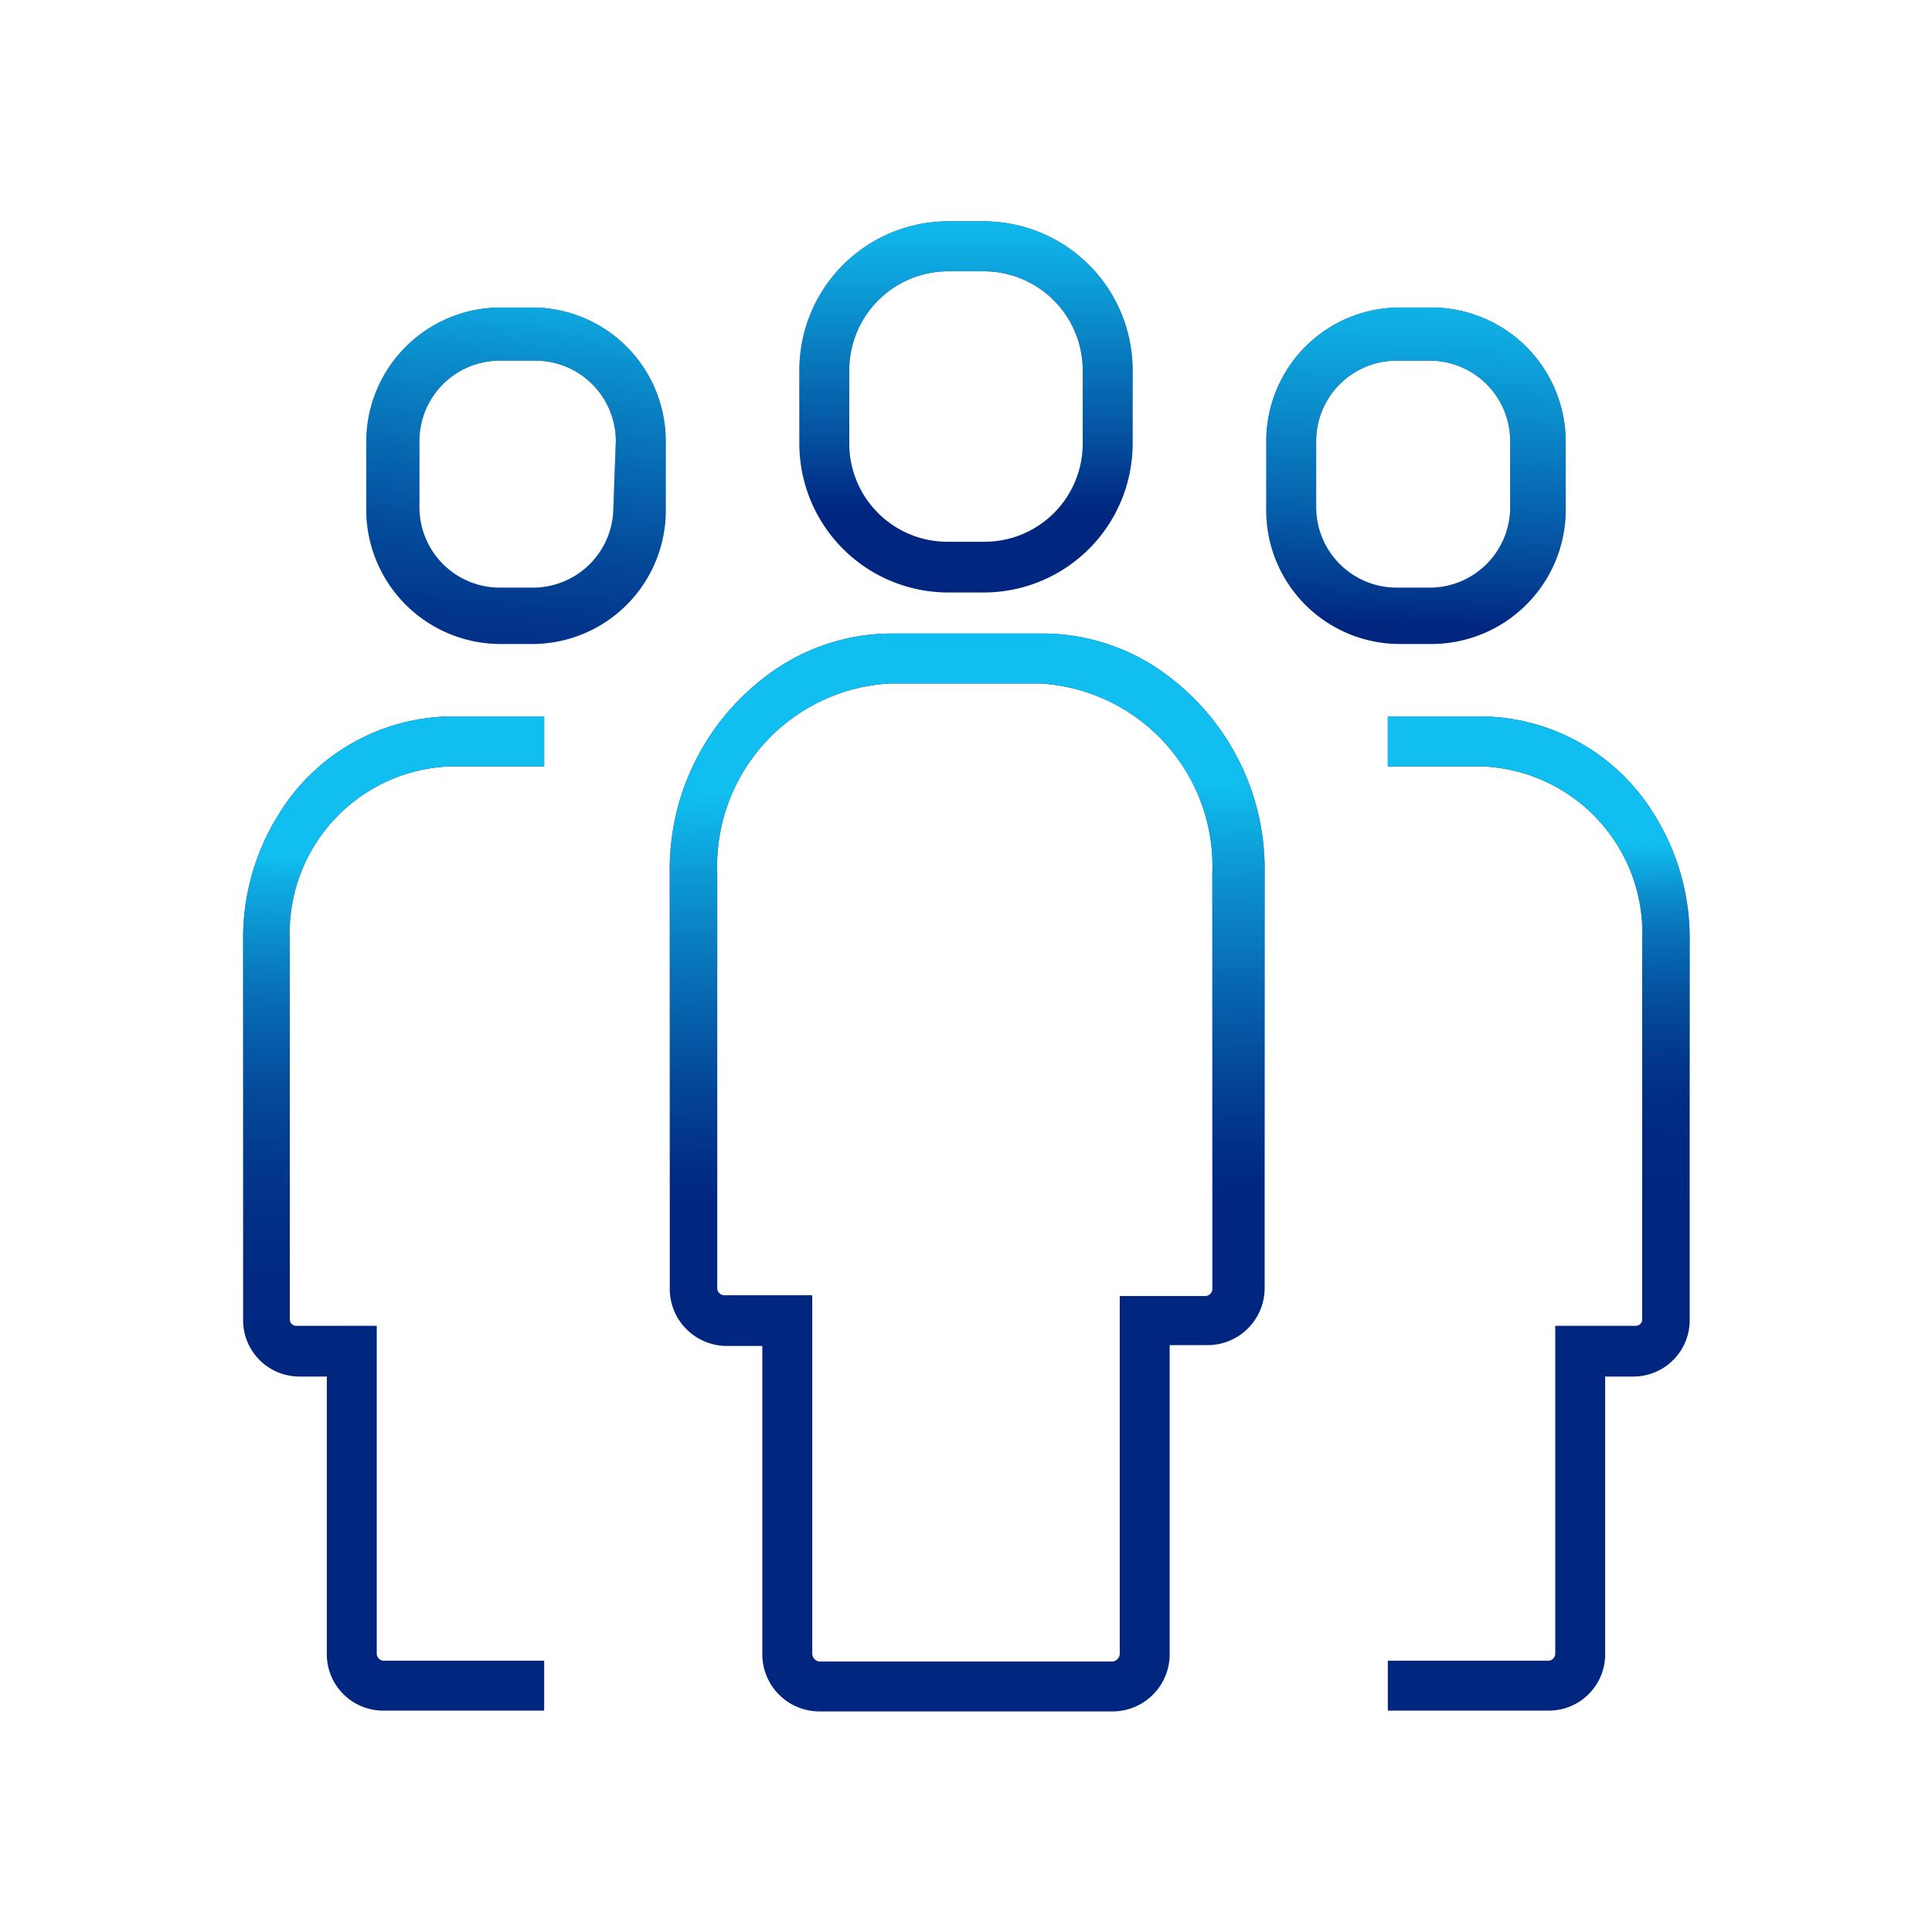 <svg id="Layer_1" data-name="Layer 1" xmlns="http://www.w3.org/2000/svg" xmlns:xlink="http://www.w3.org/1999/xlink" viewBox="0 0 24 24"><defs><style>.cls-1{fill:#002680;}.cls-2{fill:url(#linear-gradient);}.cls-3{fill:url(#linear-gradient-2);}.cls-4{fill:url(#linear-gradient-3);}.cls-5{fill:url(#linear-gradient-4);}.cls-6{fill:url(#linear-gradient-5);}.cls-7{fill:url(#linear-gradient-6);}</style><linearGradient id="linear-gradient" x1="18.97" y1="10.51" x2="19.08" y2="15.12" gradientUnits="userSpaceOnUse"><stop offset="0" stop-color="#10bef0"/><stop offset="0.05" stop-color="#10bef0" stop-opacity="0.89"/><stop offset="0.14" stop-color="#10bef0" stop-opacity="0.68"/><stop offset="0.24" stop-color="#10bef0" stop-opacity="0.5"/><stop offset="0.35" stop-color="#10bef0" stop-opacity="0.35"/><stop offset="0.46" stop-color="#10bef0" stop-opacity="0.22"/><stop offset="0.57" stop-color="#10bef0" stop-opacity="0.12"/><stop offset="0.69" stop-color="#10bef0" stop-opacity="0.05"/><stop offset="0.83" stop-color="#10bef0" stop-opacity="0.01"/><stop offset="1" stop-color="#10bef0" stop-opacity="0"/></linearGradient><linearGradient id="linear-gradient-2" x1="17.69" y1="3.15" x2="17.52" y2="7.77" gradientUnits="userSpaceOnUse"><stop offset="0" stop-color="#10bef0"/><stop offset="0.09" stop-color="#10bef0" stop-opacity="0.96"/><stop offset="0.24" stop-color="#10bef0" stop-opacity="0.85"/><stop offset="0.43" stop-color="#10bef0" stop-opacity="0.67"/><stop offset="0.66" stop-color="#10bef0" stop-opacity="0.42"/><stop offset="0.92" stop-color="#10bef0" stop-opacity="0.11"/><stop offset="1" stop-color="#10bef0" stop-opacity="0"/></linearGradient><linearGradient id="linear-gradient-3" x1="11.92" y1="9.81" x2="12.03" y2="14.88" gradientUnits="userSpaceOnUse"><stop offset="0" stop-color="#10bef0"/><stop offset="0.27" stop-color="#10bef0" stop-opacity="0.67"/><stop offset="0.53" stop-color="#10bef0" stop-opacity="0.39"/><stop offset="0.75" stop-color="#10bef0" stop-opacity="0.18"/><stop offset="0.91" stop-color="#10bef0" stop-opacity="0.05"/><stop offset="1" stop-color="#10bef0" stop-opacity="0"/></linearGradient><linearGradient id="linear-gradient-4" x1="12" y1="2.58" x2="12" y2="6.34" gradientUnits="userSpaceOnUse"><stop offset="0" stop-color="#10bef0"/><stop offset="0.12" stop-color="#10bef0" stop-opacity="0.91"/><stop offset="0.35" stop-color="#10bef0" stop-opacity="0.69"/><stop offset="0.69" stop-color="#10bef0" stop-opacity="0.35"/><stop offset="1" stop-color="#10bef0" stop-opacity="0"/></linearGradient><linearGradient id="linear-gradient-5" x1="5.14" y1="10.72" x2="4.86" y2="17.16" gradientUnits="userSpaceOnUse"><stop offset="0" stop-color="#10bef0"/><stop offset="0.03" stop-color="#10bef0" stop-opacity="0.92"/><stop offset="0.14" stop-color="#10bef0" stop-opacity="0.71"/><stop offset="0.24" stop-color="#10bef0" stop-opacity="0.52"/><stop offset="0.35" stop-color="#10bef0" stop-opacity="0.36"/><stop offset="0.46" stop-color="#10bef0" stop-opacity="0.23"/><stop offset="0.58" stop-color="#10bef0" stop-opacity="0.13"/><stop offset="0.7" stop-color="#10bef0" stop-opacity="0.06"/><stop offset="0.84" stop-color="#10bef0" stop-opacity="0.01"/><stop offset="1" stop-color="#10bef0" stop-opacity="0"/></linearGradient><linearGradient id="linear-gradient-6" x1="6.68" y1="3.21" x2="6.11" y2="8.85" gradientUnits="userSpaceOnUse"><stop offset="0" stop-color="#10bef0"/><stop offset="0.01" stop-color="#10bef0" stop-opacity="0.99"/><stop offset="0.22" stop-color="#10bef0" stop-opacity="0.69"/><stop offset="0.43" stop-color="#10bef0" stop-opacity="0.45"/><stop offset="0.61" stop-color="#10bef0" stop-opacity="0.25"/><stop offset="0.77" stop-color="#10bef0" stop-opacity="0.12"/><stop offset="0.91" stop-color="#10bef0" stop-opacity="0.03"/><stop offset="1" stop-color="#10bef0" stop-opacity="0"/></linearGradient></defs><path class="cls-1" d="M17.24,9.52H18.4a2.07,2.07,0,0,1,2,2.15v4.72a.08.08,0,0,1-.08.08h-1v4.07a.09.09,0,0,1-.08.09h-2v.62h2a.7.7,0,0,0,.7-.71V17.1h.35a.7.7,0,0,0,.7-.71V11.67a2.89,2.89,0,0,0-.44-1.55A2.54,2.54,0,0,0,18.4,8.9H17.24Z"/><path class="cls-1" d="M17.79,8A1.67,1.67,0,0,0,19.45,6.3V5.48a1.67,1.67,0,0,0-1.66-1.66h-.41a1.66,1.66,0,0,0-1.65,1.66V6.3A1.66,1.66,0,0,0,17.38,8ZM16.35,5.48a1,1,0,0,1,1-1h.41a1,1,0,0,1,1,1V6.3a1,1,0,0,1-1,1h-.41a1,1,0,0,1-1-1Z"/><path class="cls-1" d="M8.32,10.84V16a.71.71,0,0,0,.71.72h.44v3.82a.71.71,0,0,0,.71.72h3.64a.71.71,0,0,0,.71-.72V16.71H15a.71.71,0,0,0,.71-.72V10.84a3,3,0,0,0-1.17-2.42,2.58,2.58,0,0,0-1.6-.55H11.09a2.58,2.58,0,0,0-1.6.55,3,3,0,0,0-1.17,2.42Zm4.59-2.35a2.27,2.27,0,0,1,2.15,2.35V16a.09.09,0,0,1-.09.1H13.91v4.44a.1.1,0,0,1-.09.1H10.18a.1.1,0,0,1-.09-.1V16.09H9a.09.09,0,0,1-.09-.1V10.84a2.27,2.27,0,0,1,2.15-2.35Z"/><path class="cls-1" d="M12.23,7.36a1.85,1.85,0,0,0,1.84-1.85V4.6a1.85,1.85,0,0,0-1.84-1.85h-.46A1.85,1.85,0,0,0,9.93,4.6v.91a1.85,1.85,0,0,0,1.84,1.85ZM10.55,4.6a1.23,1.23,0,0,1,1.22-1.23h.46A1.23,1.23,0,0,1,13.45,4.6v.91a1.22,1.22,0,0,1-1.22,1.22h-.46a1.22,1.22,0,0,1-1.22-1.22Z"/><path class="cls-1" d="M6.76,9.52H5.6a2.07,2.07,0,0,0-2,2.15v4.72a.08.08,0,0,0,.08.08h1v4.07a.09.09,0,0,0,.08.09h2v.62h-2a.7.7,0,0,1-.7-.71V17.1H3.72a.7.7,0,0,1-.7-.71V11.67a2.89,2.89,0,0,1,.44-1.55A2.54,2.54,0,0,1,5.6,8.9H6.76Z"/><path class="cls-1" d="M6.21,8A1.67,1.67,0,0,1,4.55,6.3V5.48A1.67,1.67,0,0,1,6.21,3.82h.41A1.66,1.66,0,0,1,8.27,5.48V6.3A1.66,1.66,0,0,1,6.62,8ZM7.65,5.48a1,1,0,0,0-1-1H6.21a1,1,0,0,0-1,1V6.3a1,1,0,0,0,1,1h.41a1,1,0,0,0,1-1Z"/><path class="cls-2" d="M17.24,9.52H18.4a2.07,2.07,0,0,1,2,2.15v4.72a.08.08,0,0,1-.08.08h-1v4.07a.09.09,0,0,1-.08.09h-2v.62h2a.7.7,0,0,0,.7-.71V17.1h.35a.7.7,0,0,0,.7-.71V11.67a2.89,2.89,0,0,0-.44-1.55A2.54,2.54,0,0,0,18.4,8.9H17.24Z"/><path class="cls-3" d="M17.79,8A1.67,1.67,0,0,0,19.45,6.3V5.48a1.67,1.67,0,0,0-1.66-1.66h-.41a1.66,1.66,0,0,0-1.65,1.66V6.3A1.66,1.66,0,0,0,17.38,8ZM16.35,5.48a1,1,0,0,1,1-1h.41a1,1,0,0,1,1,1V6.3a1,1,0,0,1-1,1h-.41a1,1,0,0,1-1-1Z"/><path class="cls-4" d="M8.32,10.84V16a.71.71,0,0,0,.71.72h.44v3.82a.71.71,0,0,0,.71.72h3.64a.71.71,0,0,0,.71-.72V16.71H15a.71.71,0,0,0,.71-.72V10.84a3,3,0,0,0-1.17-2.42,2.58,2.58,0,0,0-1.6-.55H11.09a2.58,2.58,0,0,0-1.6.55,3,3,0,0,0-1.17,2.42Zm4.59-2.35a2.27,2.27,0,0,1,2.15,2.35V16a.09.09,0,0,1-.09.1H13.91v4.44a.1.1,0,0,1-.09.1H10.18a.1.1,0,0,1-.09-.1V16.09H9a.09.09,0,0,1-.09-.1V10.84a2.27,2.27,0,0,1,2.15-2.35Z"/><path class="cls-5" d="M12.23,7.36a1.85,1.85,0,0,0,1.84-1.85V4.6a1.85,1.85,0,0,0-1.84-1.85h-.46A1.85,1.85,0,0,0,9.93,4.6v.91a1.85,1.85,0,0,0,1.84,1.85ZM10.55,4.6a1.23,1.23,0,0,1,1.22-1.23h.46A1.23,1.23,0,0,1,13.45,4.6v.91a1.22,1.22,0,0,1-1.22,1.22h-.46a1.22,1.22,0,0,1-1.22-1.22Z"/><path class="cls-6" d="M6.76,9.52H5.6a2.07,2.07,0,0,0-2,2.15v4.72a.08.08,0,0,0,.08.08h1v4.07a.09.09,0,0,0,.08.09h2v.62h-2a.7.7,0,0,1-.7-.71V17.1H3.72a.7.7,0,0,1-.7-.71V11.67a2.89,2.89,0,0,1,.44-1.55A2.54,2.54,0,0,1,5.6,8.9H6.76Z"/><path class="cls-7" d="M6.21,8A1.67,1.67,0,0,1,4.55,6.3V5.48A1.67,1.67,0,0,1,6.21,3.82h.41A1.66,1.66,0,0,1,8.27,5.48V6.3A1.66,1.66,0,0,1,6.62,8ZM7.65,5.48a1,1,0,0,0-1-1H6.21a1,1,0,0,0-1,1V6.3a1,1,0,0,0,1,1h.41a1,1,0,0,0,1-1Z"/></svg>